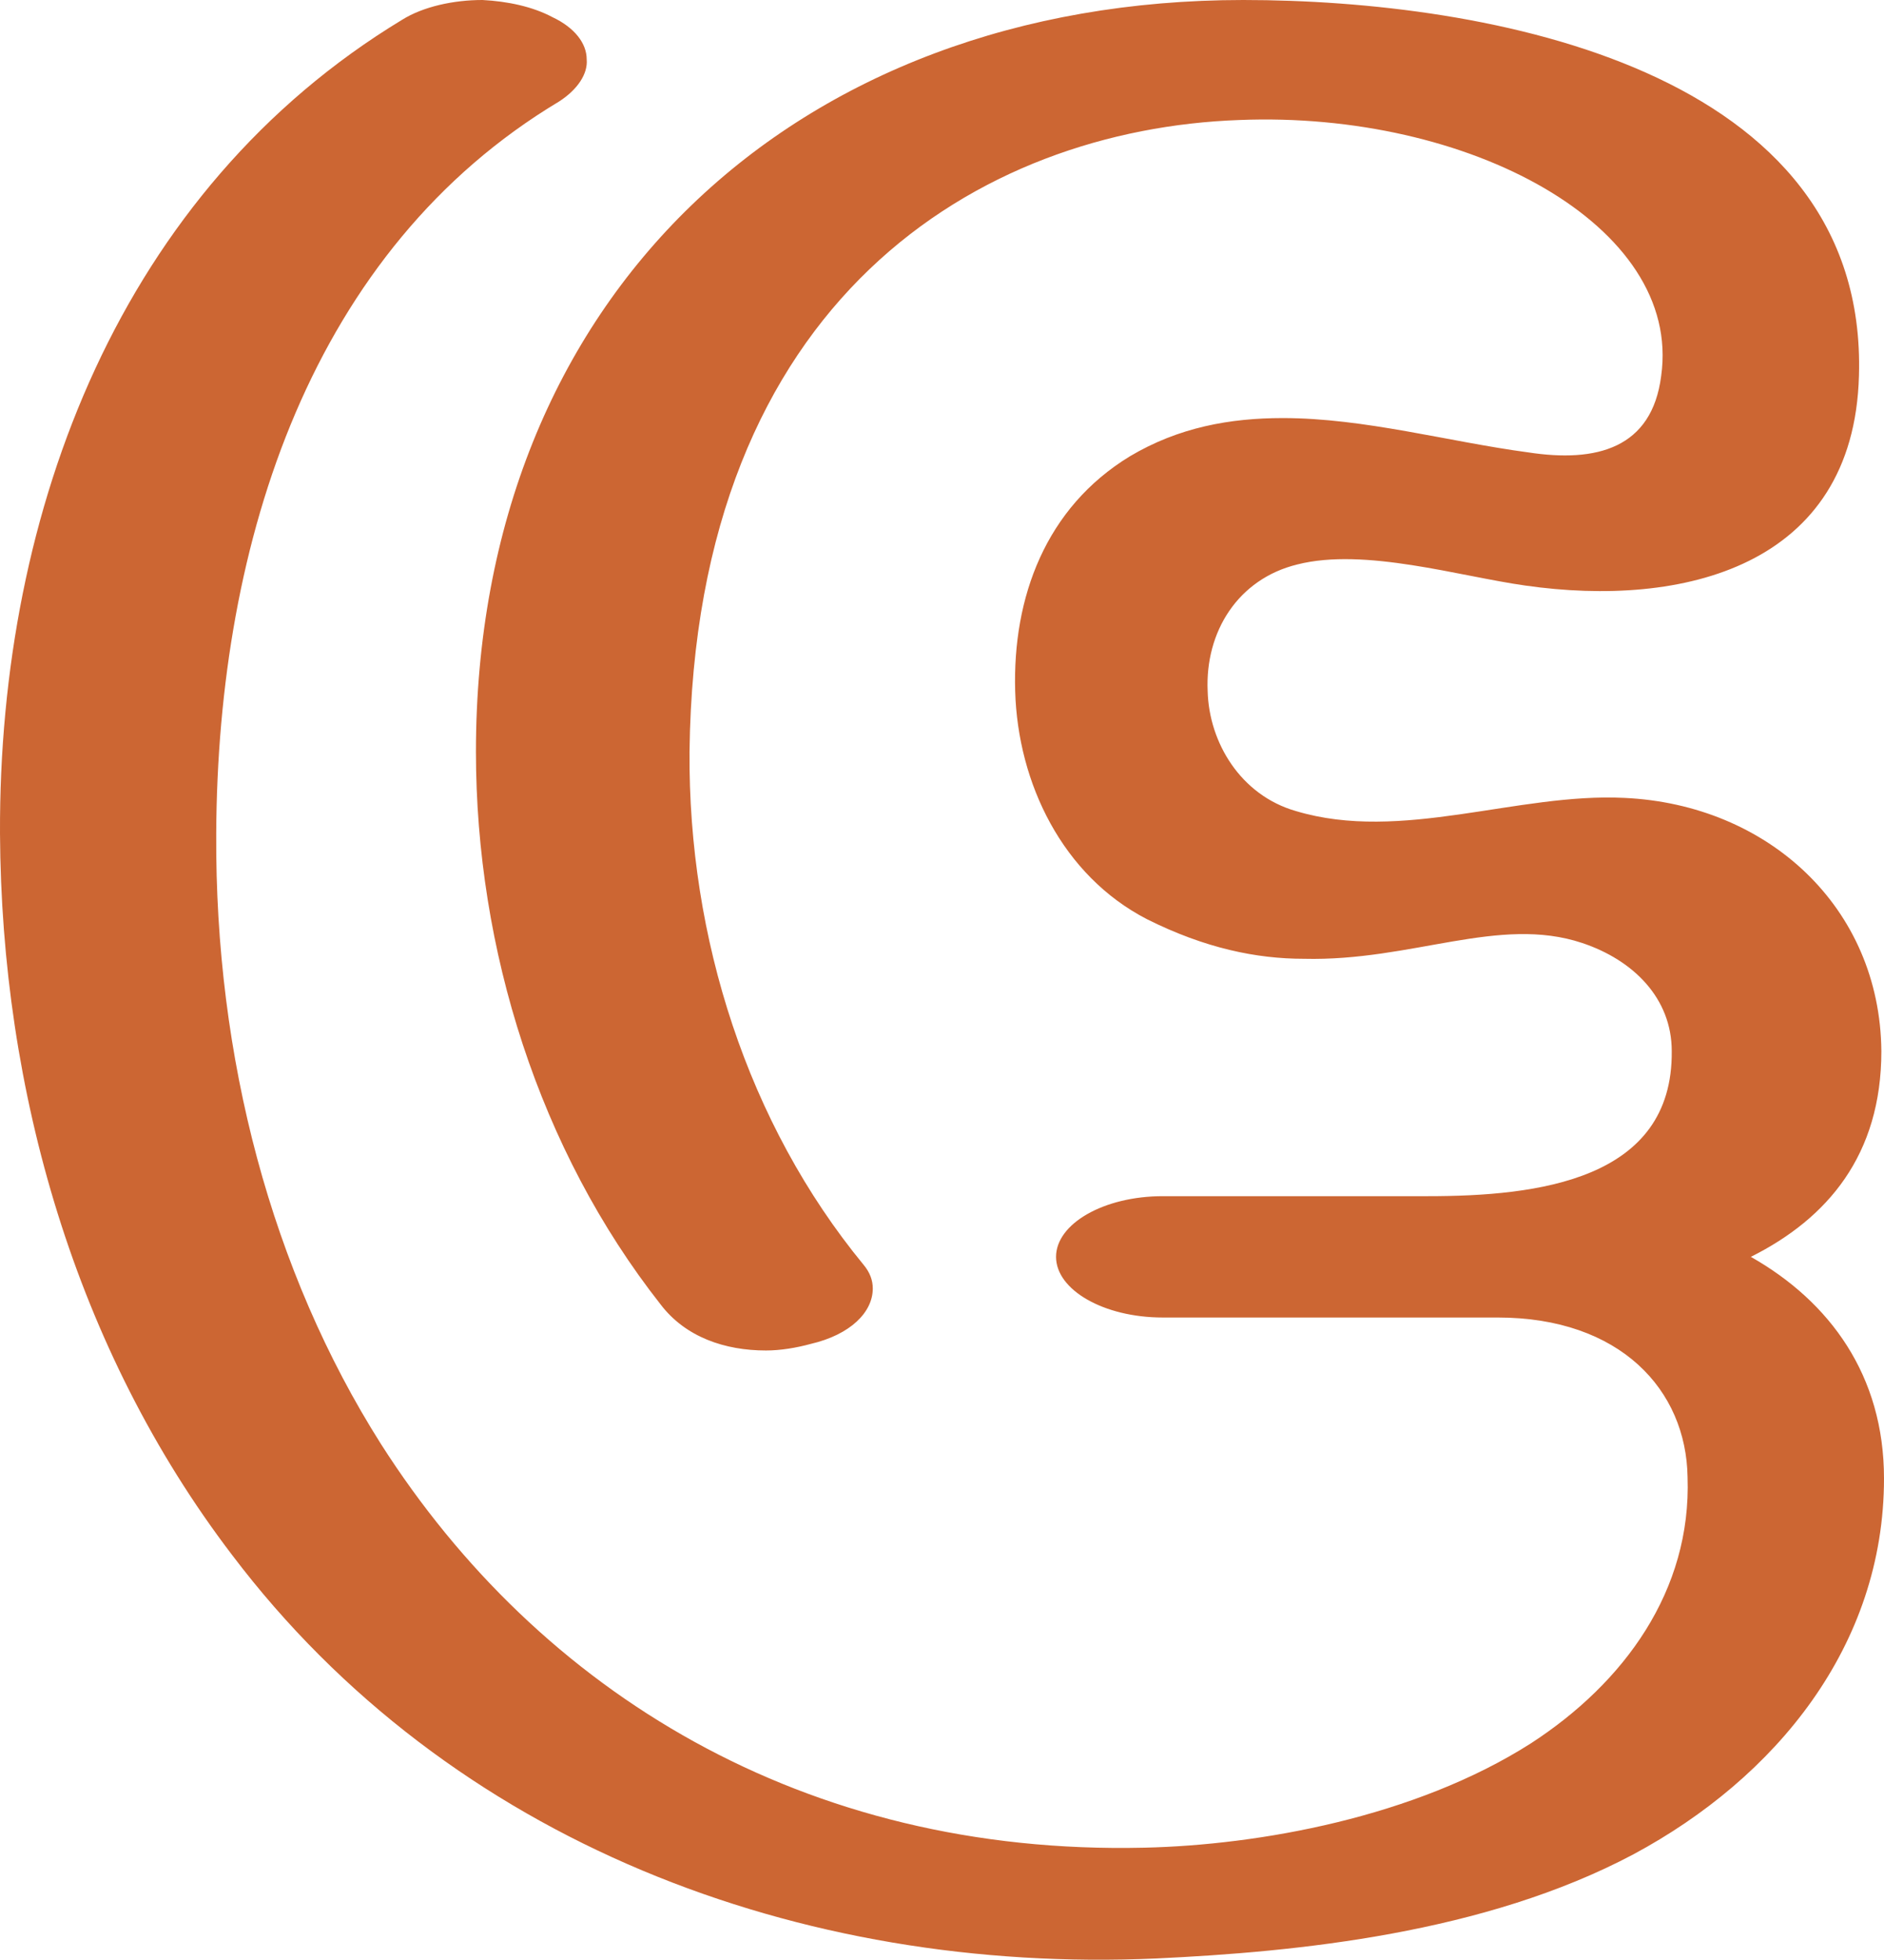 <?xml version="1.0" encoding="UTF-8"?>
<!DOCTYPE svg PUBLIC "-//W3C//DTD SVG 1.1//EN" "http://www.w3.org/Graphics/SVG/1.1/DTD/svg11.dtd">
<!-- Creator: CorelDRAW X8 -->
<svg xmlns="http://www.w3.org/2000/svg" xml:space="preserve" width="1429px" height="1486px" version="1.1" style="shape-rendering:geometricPrecision; text-rendering:geometricPrecision; image-rendering:optimizeQuality; fill-rule:evenodd; clip-rule:evenodd"
viewBox="0 0 1429 1486"
 xmlns:xlink="http://www.w3.org/1999/xlink">
 <defs>
  <style type="text/css">
   <![CDATA[
    .fil0 {fill:#CC6633;fill-rule:nonzero}
   ]]>
  </style>
 </defs>
 <g id="Layer_x0020_1">
  <path class="fil0" d="M916 524c1,39 25,79 67,91 80,24 168,-14 249,-10 109,5 194,83 195,192 0,79 -41,127 -99,156 60,34 101,90 101,168 0,127 -82,227 -190,285 -113,60 -255,74 -362,79 -270,12 -536,-88 -701,-306 -119,-156 -175,-352 -176,-547 -1,-246 92,-488 305,-617 16,-10 39,-15 61,-15 19,1 38,5 53,13 17,8 26,20 26,32 1,11 -7,23 -21,32 -187,112 -259,332 -260,555 -1,170 42,332 125,463 120,188 321,312 579,306 87,-2 205,-23 293,-79 71,-46 122,-116 119,-202 -1,-66 -51,-121 -144,-121l-254 0c-45,0 -81,-21 -81,-46 0,-25 36,-46 81,-46l201 0c83,0 186,-12 185,-110 0,-40 -29,-69 -68,-82 -63,-21 -129,14 -211,12 -36,0 -75,-8 -119,-30 -64,-33 -98,-103 -100,-173 -2,-71 23,-139 87,-178 37,-22 76,-29 116,-29 62,0 126,18 186,26 52,8 94,-3 101,-58 16,-114 -146,-201 -320,-194 -196,7 -413,135 -417,479 -1,141 44,282 132,389 5,6 7,12 7,18 0,18 -17,35 -47,42 -11,3 -23,5 -34,5 -31,0 -61,-10 -80,-35 -92,-117 -140,-269 -140,-419 0,-345 242,-570 582,-570 185,0 474,52 467,285 -4,145 -134,176 -253,159 -50,-7 -122,-29 -173,-16 -45,11 -70,51 -68,96z"/>
 </g>
</svg>
